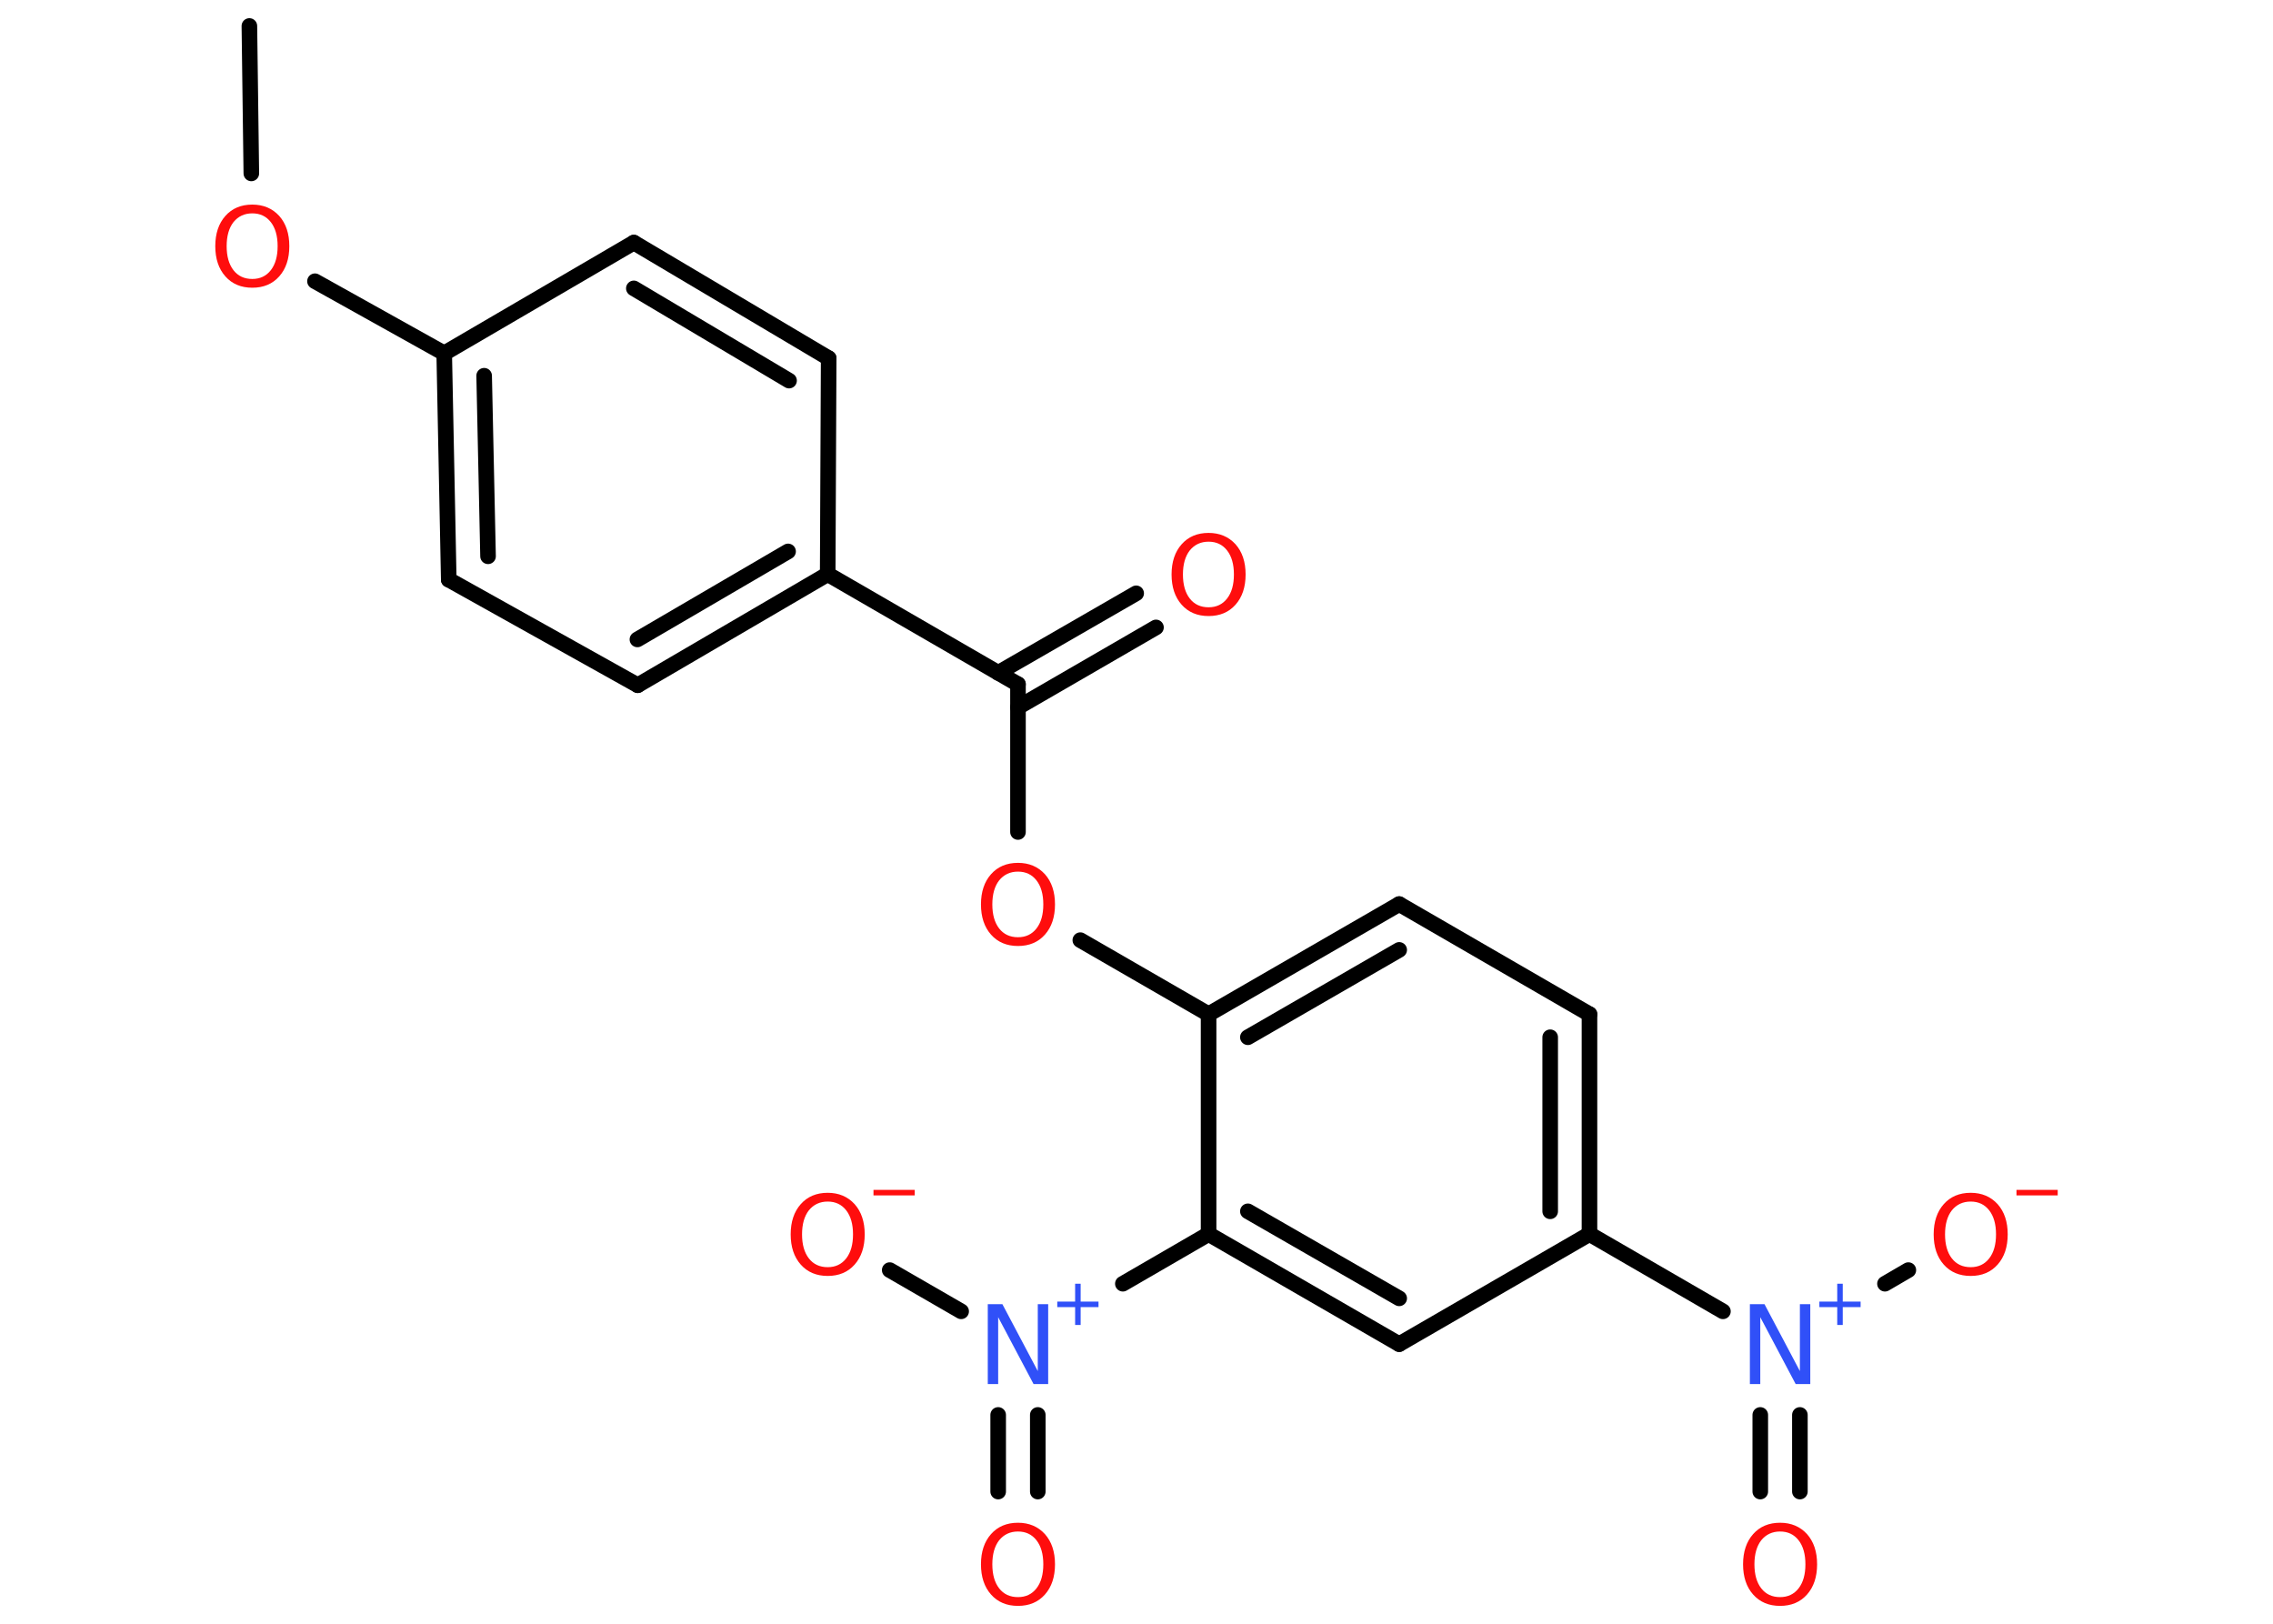 <?xml version='1.0' encoding='UTF-8'?>
<!DOCTYPE svg PUBLIC "-//W3C//DTD SVG 1.1//EN" "http://www.w3.org/Graphics/SVG/1.1/DTD/svg11.dtd">
<svg version='1.2' xmlns='http://www.w3.org/2000/svg' xmlns:xlink='http://www.w3.org/1999/xlink' width='70.0mm' height='50.0mm' viewBox='0 0 70.0 50.0'>
  <desc>Generated by the Chemistry Development Kit (http://github.com/cdk)</desc>
  <g stroke-linecap='round' stroke-linejoin='round' stroke='#000000' stroke-width='.48' fill='#FF0D0D'>
    <rect x='.0' y='.0' width='70.0' height='50.0' fill='#FFFFFF' stroke='none'/>
    <g id='mol1' class='mol'>
      <line id='mol1bnd1' class='bond' x1='7.68' y1='.8' x2='7.74' y2='5.34'/>
      <line id='mol1bnd2' class='bond' x1='9.7' y1='8.66' x2='13.68' y2='10.88'/>
      <g id='mol1bnd3' class='bond'>
        <line x1='13.68' y1='10.88' x2='13.82' y2='17.85'/>
        <line x1='14.91' y1='11.57' x2='15.03' y2='17.13'/>
      </g>
      <line id='mol1bnd4' class='bond' x1='13.82' y1='17.85' x2='19.64' y2='21.1'/>
      <g id='mol1bnd5' class='bond'>
        <line x1='19.64' y1='21.1' x2='25.49' y2='17.68'/>
        <line x1='19.63' y1='19.69' x2='24.27' y2='16.98'/>
      </g>
      <line id='mol1bnd6' class='bond' x1='25.49' y1='17.68' x2='31.35' y2='21.07'/>
      <g id='mol1bnd7' class='bond'>
        <line x1='30.74' y1='20.72' x2='34.99' y2='18.27'/>
        <line x1='31.35' y1='21.78' x2='35.6' y2='19.32'/>
      </g>
      <line id='mol1bnd8' class='bond' x1='31.35' y1='21.07' x2='31.35' y2='25.62'/>
      <line id='mol1bnd9' class='bond' x1='33.27' y1='28.95' x2='37.22' y2='31.23'/>
      <g id='mol1bnd10' class='bond'>
        <line x1='43.09' y1='27.84' x2='37.22' y2='31.23'/>
        <line x1='43.09' y1='29.25' x2='38.43' y2='31.94'/>
      </g>
      <line id='mol1bnd11' class='bond' x1='43.09' y1='27.84' x2='48.95' y2='31.23'/>
      <g id='mol1bnd12' class='bond'>
        <line x1='48.95' y1='38.0' x2='48.95' y2='31.23'/>
        <line x1='47.74' y1='37.3' x2='47.74' y2='31.94'/>
      </g>
      <line id='mol1bnd13' class='bond' x1='48.95' y1='38.0' x2='53.06' y2='40.38'/>
      <g id='mol1bnd14' class='bond'>
        <line x1='55.43' y1='43.57' x2='55.43' y2='45.93'/>
        <line x1='54.21' y1='43.57' x2='54.21' y2='45.93'/>
      </g>
      <line id='mol1bnd15' class='bond' x1='58.05' y1='39.53' x2='58.77' y2='39.11'/>
      <line id='mol1bnd16' class='bond' x1='48.95' y1='38.0' x2='43.09' y2='41.39'/>
      <g id='mol1bnd17' class='bond'>
        <line x1='37.22' y1='38.0' x2='43.09' y2='41.39'/>
        <line x1='38.43' y1='37.3' x2='43.09' y2='39.98'/>
      </g>
      <line id='mol1bnd18' class='bond' x1='37.22' y1='31.23' x2='37.22' y2='38.0'/>
      <line id='mol1bnd19' class='bond' x1='37.22' y1='38.0' x2='34.58' y2='39.53'/>
      <g id='mol1bnd20' class='bond'>
        <line x1='31.96' y1='43.57' x2='31.96' y2='45.93'/>
        <line x1='30.74' y1='43.57' x2='30.74' y2='45.93'/>
      </g>
      <line id='mol1bnd21' class='bond' x1='29.6' y1='40.38' x2='27.4' y2='39.11'/>
      <line id='mol1bnd22' class='bond' x1='25.49' y1='17.68' x2='25.52' y2='11.03'/>
      <g id='mol1bnd23' class='bond'>
        <line x1='25.52' y1='11.03' x2='19.52' y2='7.47'/>
        <line x1='24.3' y1='11.72' x2='19.52' y2='8.88'/>
      </g>
      <line id='mol1bnd24' class='bond' x1='13.68' y1='10.88' x2='19.52' y2='7.47'/>
      <path id='mol1atm2' class='atom' d='M7.77 6.57q-.36 .0 -.58 .27q-.21 .27 -.21 .74q.0 .47 .21 .74q.21 .27 .58 .27q.36 .0 .57 -.27q.21 -.27 .21 -.74q.0 -.47 -.21 -.74q-.21 -.27 -.57 -.27zM7.77 6.3q.51 .0 .83 .35q.31 .35 .31 .93q.0 .58 -.31 .93q-.31 .35 -.83 .35q-.52 .0 -.83 -.35q-.31 -.35 -.31 -.93q.0 -.58 .31 -.93q.31 -.35 .83 -.35z' stroke='none'/>
      <path id='mol1atm8' class='atom' d='M37.22 16.68q-.36 .0 -.58 .27q-.21 .27 -.21 .74q.0 .47 .21 .74q.21 .27 .58 .27q.36 .0 .57 -.27q.21 -.27 .21 -.74q.0 -.47 -.21 -.74q-.21 -.27 -.57 -.27zM37.22 16.41q.51 .0 .83 .35q.31 .35 .31 .93q.0 .58 -.31 .93q-.31 .35 -.83 .35q-.52 .0 -.83 -.35q-.31 -.35 -.31 -.93q.0 -.58 .31 -.93q.31 -.35 .83 -.35z' stroke='none'/>
      <path id='mol1atm9' class='atom' d='M31.35 26.84q-.36 .0 -.58 .27q-.21 .27 -.21 .74q.0 .47 .21 .74q.21 .27 .58 .27q.36 .0 .57 -.27q.21 -.27 .21 -.74q.0 -.47 -.21 -.74q-.21 -.27 -.57 -.27zM31.35 26.57q.51 .0 .83 .35q.31 .35 .31 .93q.0 .58 -.31 .93q-.31 .35 -.83 .35q-.52 .0 -.83 -.35q-.31 -.35 -.31 -.93q.0 -.58 .31 -.93q.31 -.35 .83 -.35z' stroke='none'/>
      <g id='mol1atm14' class='atom'>
        <path d='M53.89 40.16h.45l1.09 2.06v-2.06h.32v2.46h-.45l-1.09 -2.06v2.06h-.32v-2.46z' stroke='none' fill='#3050F8'/>
        <path d='M56.75 39.53v.55h.55v.17h-.55v.55h-.17v-.55h-.55v-.17h.55v-.55h.17z' stroke='none' fill='#3050F8'/>
      </g>
      <path id='mol1atm15' class='atom' d='M54.82 47.16q-.36 .0 -.58 .27q-.21 .27 -.21 .74q.0 .47 .21 .74q.21 .27 .58 .27q.36 .0 .57 -.27q.21 -.27 .21 -.74q.0 -.47 -.21 -.74q-.21 -.27 -.57 -.27zM54.82 46.89q.51 .0 .83 .35q.31 .35 .31 .93q.0 .58 -.31 .93q-.31 .35 -.83 .35q-.52 .0 -.83 -.35q-.31 -.35 -.31 -.93q.0 -.58 .31 -.93q.31 -.35 .83 -.35z' stroke='none'/>
      <g id='mol1atm16' class='atom'>
        <path d='M60.69 37.0q-.36 .0 -.58 .27q-.21 .27 -.21 .74q.0 .47 .21 .74q.21 .27 .58 .27q.36 .0 .57 -.27q.21 -.27 .21 -.74q.0 -.47 -.21 -.74q-.21 -.27 -.57 -.27zM60.69 36.73q.51 .0 .83 .35q.31 .35 .31 .93q.0 .58 -.31 .93q-.31 .35 -.83 .35q-.52 .0 -.83 -.35q-.31 -.35 -.31 -.93q.0 -.58 .31 -.93q.31 -.35 .83 -.35z' stroke='none'/>
        <path d='M62.1 36.64h1.27v.17h-1.27v-.17z' stroke='none'/>
      </g>
      <g id='mol1atm19' class='atom'>
        <path d='M30.42 40.16h.45l1.09 2.06v-2.06h.32v2.46h-.45l-1.09 -2.06v2.06h-.32v-2.46z' stroke='none' fill='#3050F8'/>
        <path d='M33.28 39.53v.55h.55v.17h-.55v.55h-.17v-.55h-.55v-.17h.55v-.55h.17z' stroke='none' fill='#3050F8'/>
      </g>
      <path id='mol1atm20' class='atom' d='M31.35 47.16q-.36 .0 -.58 .27q-.21 .27 -.21 .74q.0 .47 .21 .74q.21 .27 .58 .27q.36 .0 .57 -.27q.21 -.27 .21 -.74q.0 -.47 -.21 -.74q-.21 -.27 -.57 -.27zM31.35 46.89q.51 .0 .83 .35q.31 .35 .31 .93q.0 .58 -.31 .93q-.31 .35 -.83 .35q-.52 .0 -.83 -.35q-.31 -.35 -.31 -.93q.0 -.58 .31 -.93q.31 -.35 .83 -.35z' stroke='none'/>
      <g id='mol1atm21' class='atom'>
        <path d='M25.49 37.0q-.36 .0 -.58 .27q-.21 .27 -.21 .74q.0 .47 .21 .74q.21 .27 .58 .27q.36 .0 .57 -.27q.21 -.27 .21 -.74q.0 -.47 -.21 -.74q-.21 -.27 -.57 -.27zM25.49 36.73q.51 .0 .83 .35q.31 .35 .31 .93q.0 .58 -.31 .93q-.31 .35 -.83 .35q-.52 .0 -.83 -.35q-.31 -.35 -.31 -.93q.0 -.58 .31 -.93q.31 -.35 .83 -.35z' stroke='none'/>
        <path d='M26.9 36.64h1.27v.17h-1.27v-.17z' stroke='none'/>
      </g>
    </g>
  </g>
</svg>

